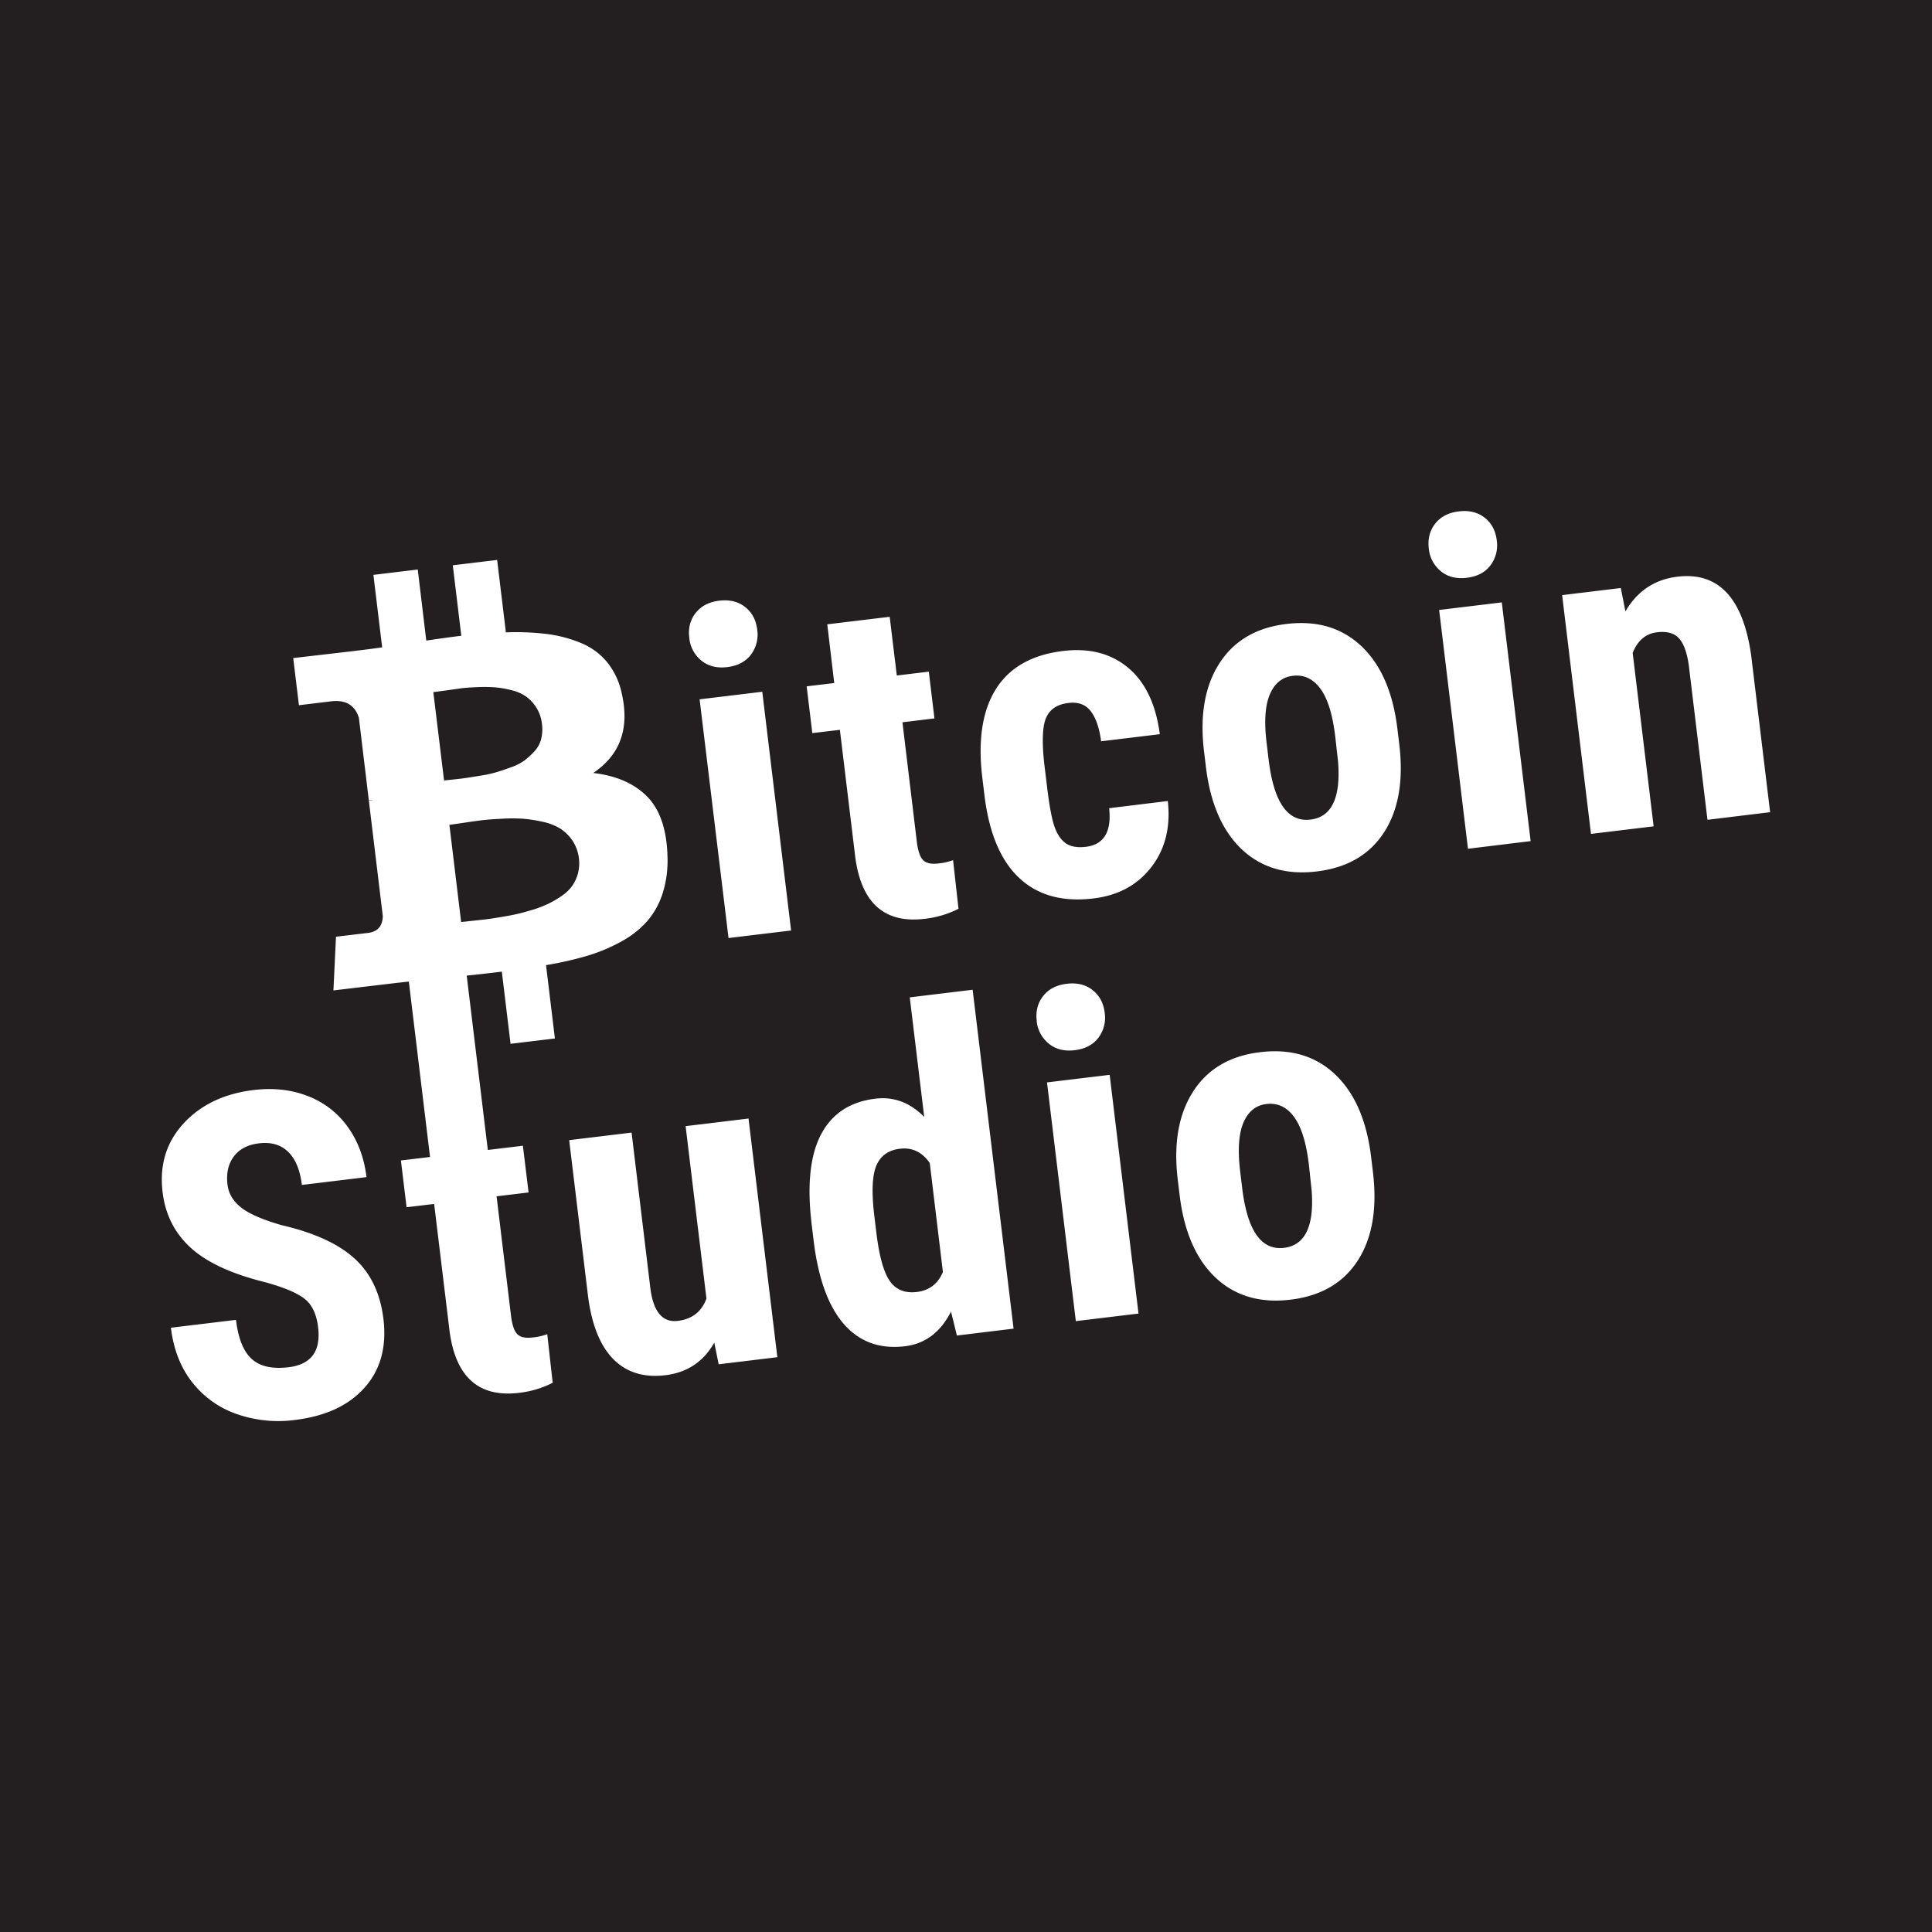<svg xmlns="http://www.w3.org/2000/svg" viewBox="0 0 1176.26 1176.26"><defs><style>.cls-1{fill:#231f20}</style></defs><g id="Layer_2" data-name="Layer 2"><g id="Layer_1-2" data-name="Layer 1"><path class="cls-1" d="M547.82 699.4q-10.48 1.27-14.29 10.31t-1.2 30.68l1.22 10.07q2.6 21.49 8.2 29.47t16.48 6.66q11.28-1.36 15.84-12.14l-8-66.36q-6.97-10.09-18.25-8.69zM812.88 448q-2.4-19.88-9.07-28.82t-16.74-7.72q-9.67 1.17-14 11.43T771.24 453l1.15 9.54q4.71 39 25.53 36.44 19.21-2.32 16.76-35zm-16.04 260.7q-2.4-19.88-9.07-28.82T771 672.16q-9.67 1.17-14 11.43t-1.88 30.14l1.15 9.54q4.71 39 25.53 36.44 19.21-2.32 16.76-35zM270.36 475.17l6.05-.64q5.18-.54 8.14-1t8.71-1.41a74.31 74.31 0 009.51-2.13q3.77-1.16 8.78-3a29.89 29.89 0 008.1-4.26 48.19 48.19 0 005.91-5.51 17 17 0 003.91-7.31 24.53 24.53 0 00.49-9.12 23.12 23.12 0 00-3.43-10 24.49 24.49 0 00-6.23-6.71 26.28 26.28 0 00-9-3.89 60.37 60.37 0 00-10-1.73 97.35 97.35 0 00-10.94-.1q-6.46.25-10.21.79t-9.43 1.32q-5.68.78-6.9.92zm34.97 23.31q-7.77.4-12.15.94T281.91 501q-6.9 1-8.3 1.18l7.15 59.18q1.4-.17 6.49-.7t8.42-.93q3.33-.4 9.25-1.38t10.16-1.94q4.24-1 9.81-2.69a67.41 67.41 0 009.41-3.72 59.8 59.8 0 007.87-4.68 24.49 24.49 0 006.28-6.08 25.07 25.07 0 003.44-7.53 25.19 25.19 0 00-3.4-20 26.47 26.47 0 00-7.45-7.27 33.49 33.49 0 00-10.71-4.12 85.79 85.79 0 00-11.86-1.85 104 104 0 00-13.14.01z"/><path class="cls-1" d="M0 0v1176.26h1176.26V0zm423.54 373.18q5-6.32 14.36-7.46t15.73 3.82q6.32 5 7.39 13.83a20.2 20.2 0 01-3.82 15.18q-4.88 6.45-14.41 7.6t-15.81-4a20.19 20.19 0 01-7.33-13.83q-1.07-8.82 3.89-15.14zM222 844.81q-14.52 16.34-42.46 19.71a76.68 76.68 0 01-35.46-3.62A58.83 58.83 0 01117 841.55q-10.55-13.44-12.94-33.19l39.63-4.79q2 16.93 9.55 23.79t22.42 5.06q20.68-2.5 18-24.4-1.44-12-8.29-17.33t-23.77-10q-30.77-7.6-45.47-21T99 725.83q-3-24.71 12.76-41.83t42.72-20.36q18-2.17 33 3.71a53 53 0 0124.28 18.8q9.26 12.92 11.39 30.52l-39.36 4.76q-1.66-13.7-8.37-20.18t-17.73-5.15q-10.34 1.25-15.38 8.06t-3.79 17.15q1 8.06 8.21 13.8t24.47 10.74q29.86 6.89 44.64 20.36t17.59 36.72q3.11 25.54-11.43 41.88zm76.87-144.9l19.48-2.35 3.46 28.44-19.48 2.35 8.73 72.25q1 8.61 3.78 11.56t9.46 2.13a35.7 35.7 0 008.89-2l3.3 29.59A59.65 59.65 0 01316 848q-36.8 4.45-42.31-37.73L264.32 733l-16.79 2-3.44-28.48 16.79-2 .94-.11-12.9-106.72c-2.1.25 3-.39-1.23.06s-7.42.81-9.64 1.08L203 603l1.56-32.7L224 568q8.76-1.06 9.07-10.16l-8.5-70.38 2.8-.34a18 18 0 00-2.82.16L218.5 437q-3.71-11.63-17-10l-19.5 2.36-3.47-28.71 37.14-4.31q11.2-1.35 17-2.23L227.34 350l27-3.26 5.19 43.26q14.31-2.09 21.32-2.93l-5.18-42.9 27-3.26L308 385a157.28 157.28 0 0125 1 80.1 80.1 0 0120.74 5.49 40.4 40.4 0 0116.1 11.91 45 45 0 018.81 19.27q7 31.49-17.48 47.95 21.08 2.43 32.82 14.33t12.4 36.52a66.73 66.73 0 01-3 22.58 48.69 48.69 0 01-9.51 16.95 57.82 57.82 0 01-15.74 12.29 104.44 104.44 0 01-20.54 8.61 211.09 211.09 0 01-25.16 5.7l5.4 44.65-27 3.26-5.31-43.94q-14 1.69-21.38 2.4L297 700.13zm138.68 130.71l-2.68-13.17q-9.87 17.42-29.77 19.82t-32-10.1q-12-12.52-15.19-38.85l-11.38-94.17 38-4.59L396 784.67q2.83 21.19 16.67 19.52 13-1.57 17.44-13.56l-12.69-105 38.3-4.63 17.56 145.3zm6-259.51l-17.61-145.34 38.15-4.61 17.56 145.35zm60.12-191l38-4.59 4.33 35.75 19.48-2.35 3.44 28.48-19.48 2.35 8.69 72.25q1 8.61 3.78 11.56t9.46 2.13a35.7 35.7 0 008.89-2l3.3 29.59A59.65 59.65 0 01563 559.4q-36.8 4.45-42.31-37.73l-9.34-77.33-16.79 2-3.44-28.48 16.79-2zm78.92 433L579 798.53q-9.58 18.88-28 21.1-22.84 2.76-37-13.25t-18.49-49.83l-1.33-11q-4.32-35.73 5.65-54.79T533 668.9q16.79-2 29.69 11.13l-8.8-72.81 38.28-4.63 24.93 206.33zm48.61-191.5q-1.07-8.87 3.89-15.19t14.36-7.46q9.4-1.14 15.73 3.82t7.39 13.83a20.2 20.2 0 01-3.82 15.18q-4.88 6.45-14.41 7.6t-15.81-4a20.19 20.19 0 01-7.37-13.79zM655 804.34L637.45 659l38.15-4.61 17.56 145.35zm46-276.48q-12.57 16.39-35.27 19.14-28.08 3.39-45-12.28t-21.26-49.63l-1.4-11.55q-4.14-34.25 8.26-54t40.88-23.2q24-2.91 39.68 10.26t19.23 40.4l-35.73 4.32q-1.61-12.2-6.3-18.32t-13.69-5q-9.94 1.2-13.39 8.77t-1.27 27.89l1.79 14.78q2.14 17.73 4.74 24.57t7 9.65q4.43 2.81 11.82 1.91 16.52-2 14.2-23.52l35.71-4.37q2.64 23.81-10 40.19zm125.7 239.52q-13.19 20.54-41 23.9T740 777.79q-17.78-16.87-21.81-50.18l-1.12-9.27q-4-33 9.32-53.74t40.85-24q27.81-3.36 45.66 13.56t21.88 50.24l1.12 9.27q3.99 33.17-9.2 53.71zm16-260.72q-13.19 20.54-41 23.9T756 517.07q-17.78-16.87-21.81-50.18l-1.12-9.27q-4-33 9.32-53.73t40.85-24q27.81-3.36 45.66 13.56t21.88 50.24l1.12 9.27q4.02 33.16-9.17 53.7zM869.9 334q-1.07-8.87 3.89-15.19t14.36-7.46q9.4-1.14 15.73 3.82t7.39 13.83a20.21 20.21 0 01-3.82 15.18q-4.88 6.45-14.42 7.6t-15.81-4A20.19 20.19 0 01869.9 334zm23.85 182.75l-17.56-145.39 38.15-4.61L931.9 512.1zm145.81-17.62l-11.2-92.69q-1.49-12.36-5.86-17.49t-13.64-4q-10.34 1.25-14.84 12.56l12.76 105.58-38.15 4.61-17.56-145.38L986.8 358l2.81 14.24q10.83-18.62 31.65-21.13 37.48-4.53 44.9 47.86l11.54 95.51z"/></g></g></svg>